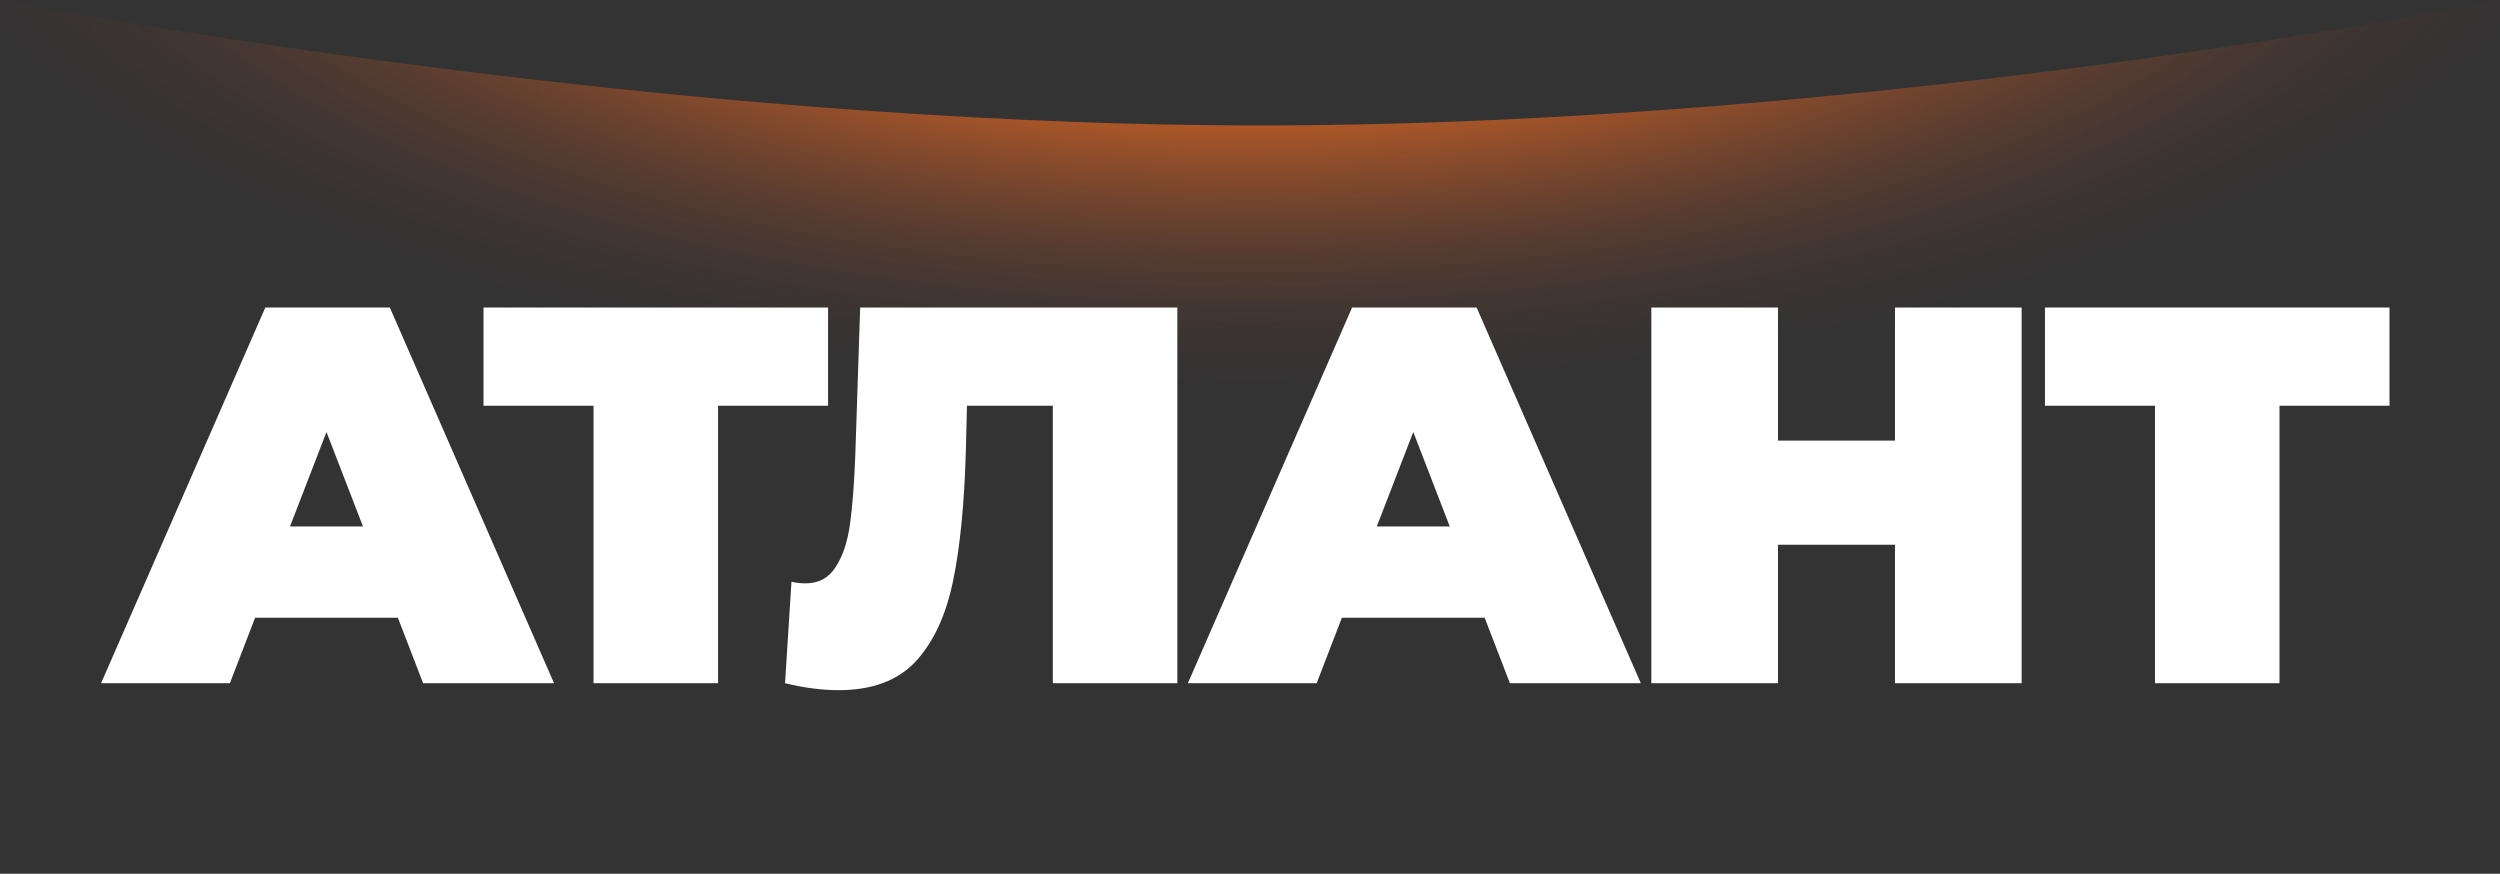 <svg width="578" height="202" viewBox="0 0 578 202" fill="none" xmlns="http://www.w3.org/2000/svg">
<rect x="0" y="0" width="578" height="202" fill="#333333" stroke="none"/>
<path d="M0 0C0 0 147.58 29 291.5 29C435.42 29 578 0 578 0V201.494H0V0Z" fill="url(#paint0_radial_145_102993)"/>
<path d="M91.987 142.814H58.982L53.151 157.951H23.372L61.34 71.098H90.126L128.093 157.951H97.818L91.987 142.814ZM83.922 121.721L75.484 99.883L67.047 121.721H83.922ZM191.448 93.804H166.012V157.951H137.226V93.804H111.791V71.098H191.448V93.804ZM272.201 71.098V157.951H243.415V93.804H223.562L223.314 103.854C222.983 116.262 221.991 126.436 220.336 134.377C218.682 142.318 215.787 148.522 211.651 152.988C207.515 157.372 201.601 159.564 193.908 159.564C190.02 159.564 185.884 159.027 181.5 157.951L182.989 134.501C184.065 134.749 185.14 134.873 186.215 134.873C189.276 134.873 191.592 133.632 193.164 131.151C194.818 128.669 195.935 125.361 196.514 121.225C197.093 117.089 197.506 111.671 197.754 104.971L198.871 71.098H272.201ZM343.252 142.814H310.248L304.416 157.951H274.638L312.605 71.098H341.391L379.358 157.951H349.084L343.252 142.814ZM335.187 121.721L326.75 99.883L318.313 121.721H335.187ZM467.404 71.098V157.951H438.122V125.94H411.074V157.951H381.791V71.098H411.074V101.869H438.122V71.098H467.404ZM552.453 93.804H527.018V157.951H498.232V93.804H472.796V71.098H552.453V93.804Z" fill="white"/>
<defs>
<radialGradient id="paint0_radial_145_102993" cx="0" cy="0" r="1" gradientUnits="userSpaceOnUse" gradientTransform="translate(289 -44.582) rotate(90) scale(168.713 401.206)">
<stop offset="0.32" stop-color="#FF711F"/>
<stop offset="0.824" stop-color="#332B36" stop-opacity="0"/>
</radialGradient>
</defs>
</svg>
